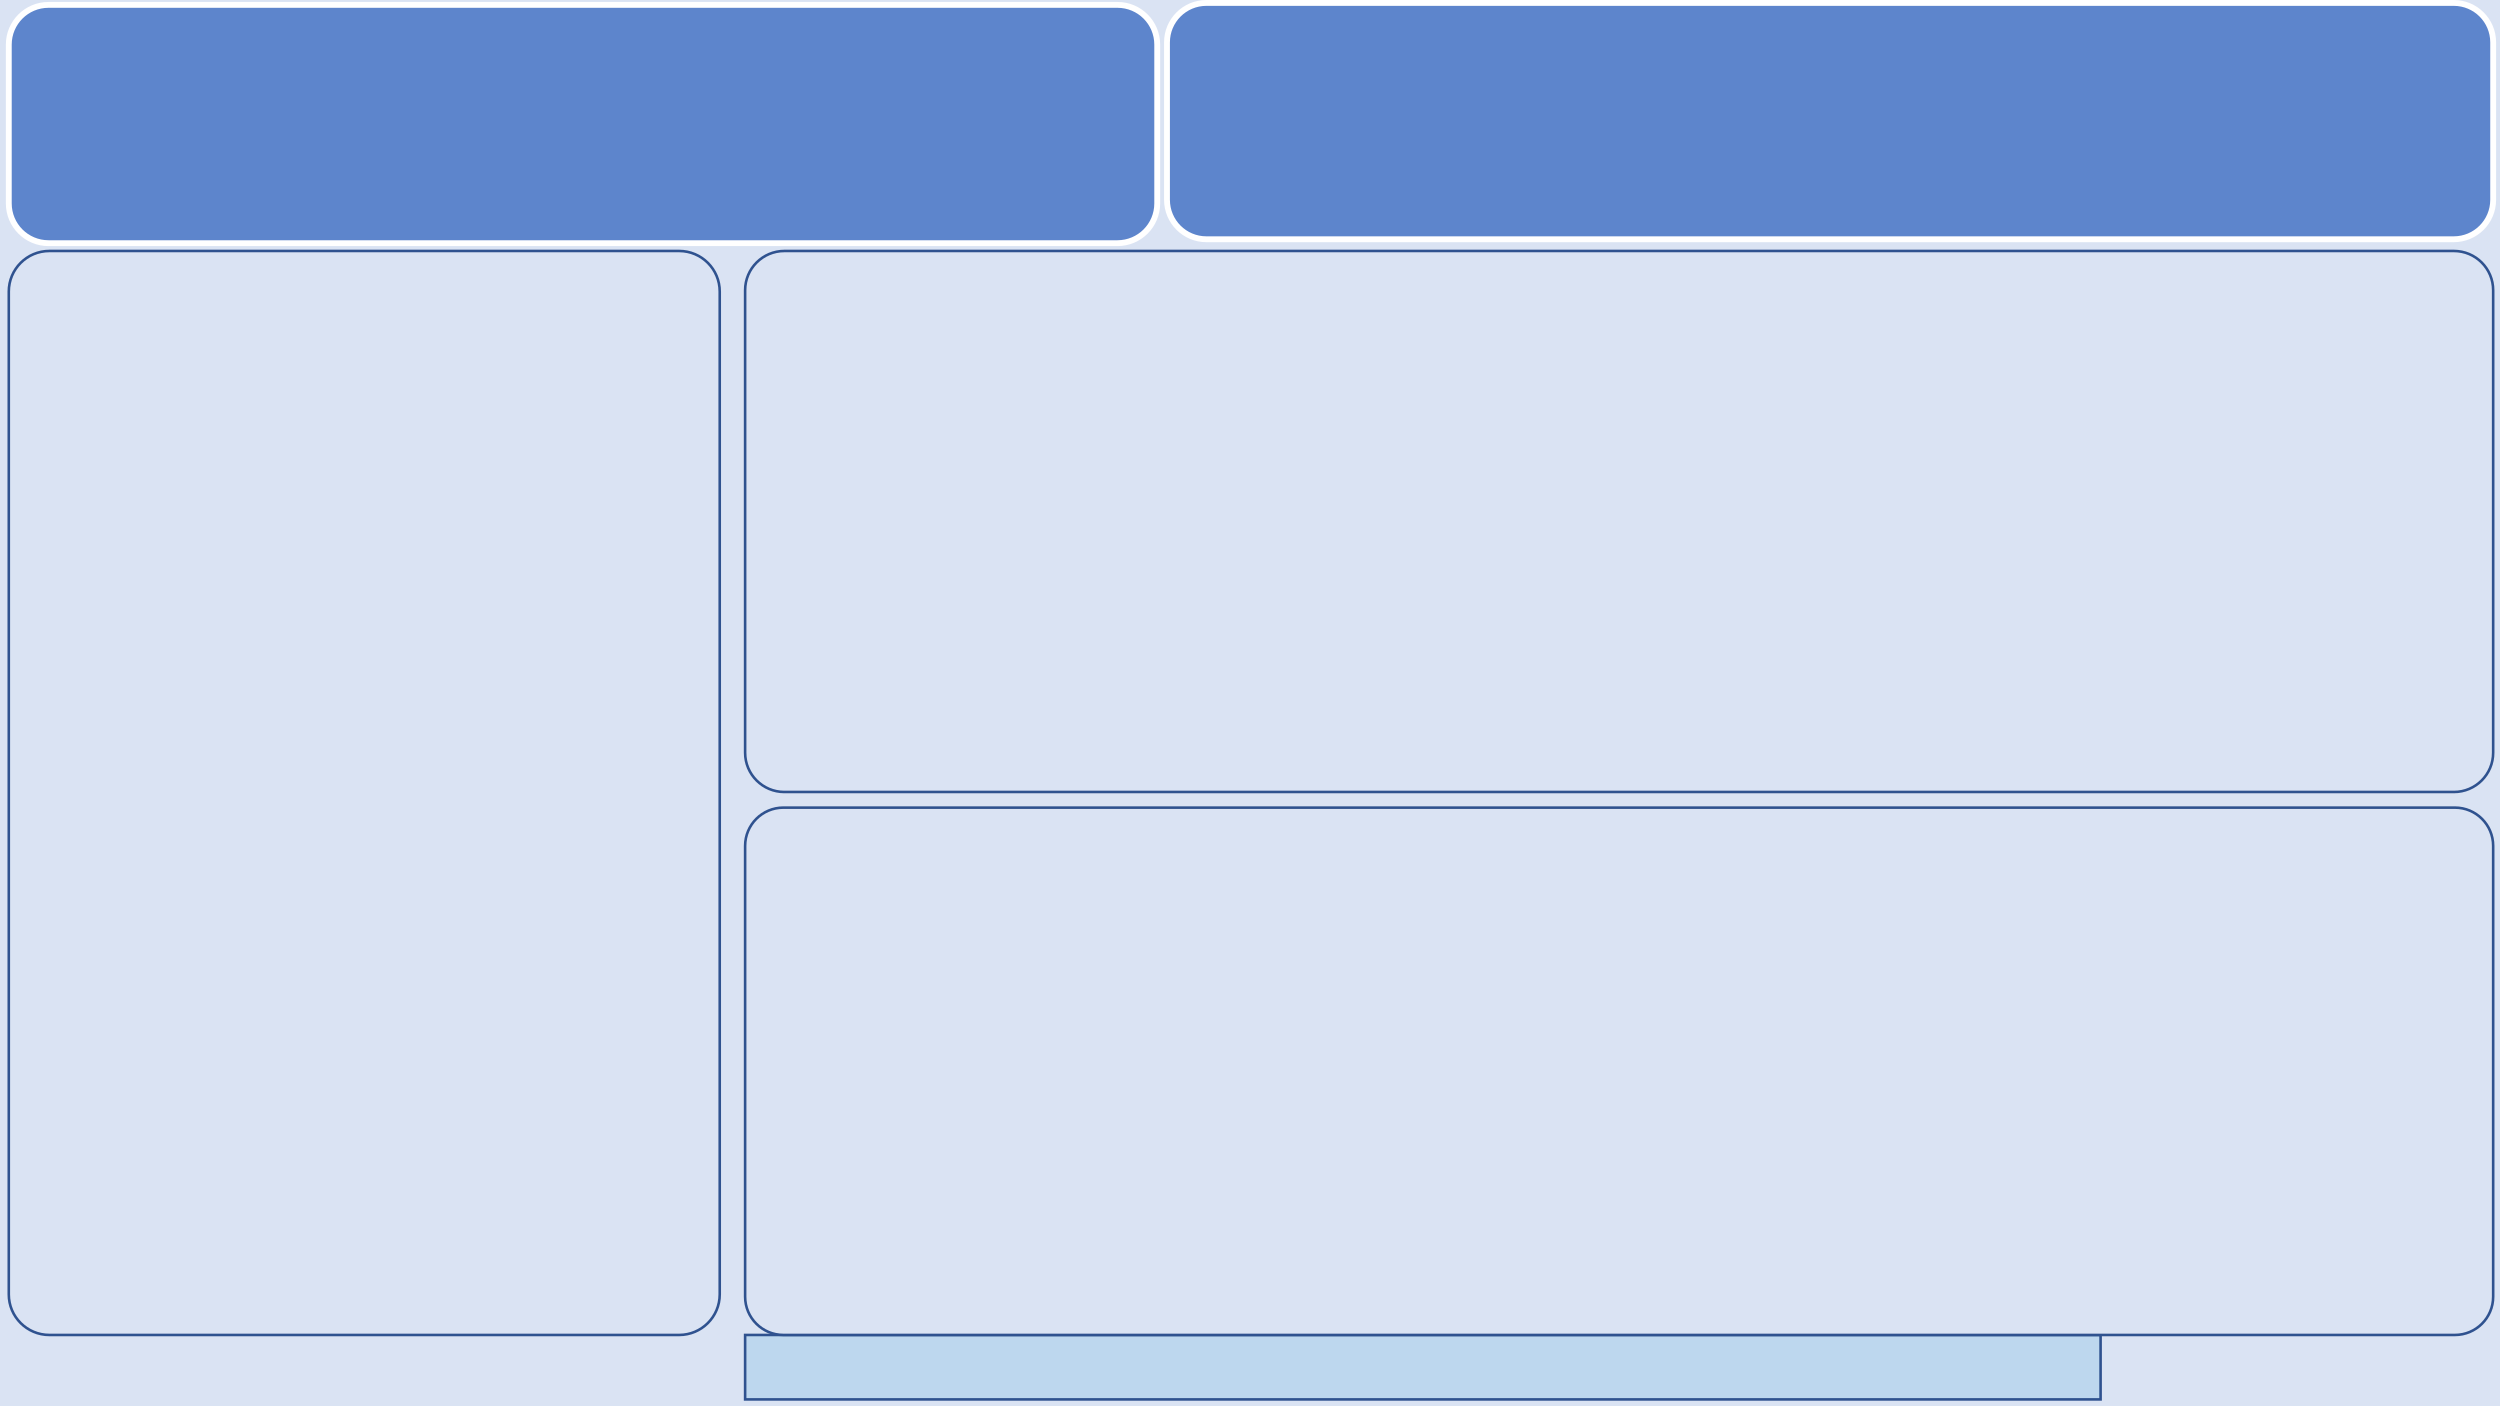 <svg width="1280" height="720" xmlns="http://www.w3.org/2000/svg" xmlns:xlink="http://www.w3.org/1999/xlink" overflow="hidden"><rect width="100%" height="100%" fill="#333333" stroke="none"/><defs><clipPath id="clip0"><rect x="0" y="0" width="1280" height="720"/></clipPath></defs><g clip-path="url(#clip0)"><rect x="0" y="0" width="1280" height="720" fill="#DAE3F3"/><path d="M597.5 21.667C597.5 10.529 606.529 1.5 617.667 1.5L1256.33 1.5C1267.47 1.5 1276.5 10.529 1276.5 21.667L1276.5 102.333C1276.5 113.471 1267.47 122.5 1256.33 122.5L617.667 122.5C606.529 122.5 597.5 113.471 597.5 102.333Z" stroke="#FFFFFF" stroke-width="3" stroke-miterlimit="8" fill="#4472C4" fill-rule="evenodd" fill-opacity="0.831"/><path d="M4.5 22.834C4.5 11.604 13.604 2.5 24.834 2.5L572.166 2.5C583.396 2.5 592.5 11.604 592.5 22.834L592.5 104.166C592.5 115.396 583.396 124.5 572.166 124.5L24.834 124.5C13.604 124.5 4.5 115.396 4.5 104.166Z" stroke="#FFFFFF" stroke-width="3" stroke-miterlimit="8" fill="#4472C4" fill-rule="evenodd" fill-opacity="0.831"/><path d="M4.5 149.27C4.5 137.799 13.799 128.5 25.27 128.5L347.73 128.5C359.201 128.5 368.5 137.799 368.5 149.27L368.5 662.73C368.5 674.201 359.201 683.5 347.73 683.5L25.27 683.5C13.799 683.5 4.5 674.201 4.5 662.73Z" stroke="#2F528F" stroke-width="1.333" stroke-miterlimit="8" fill="#DAE3F3" fill-rule="evenodd"/><path d="M381.5 148.599C381.5 137.499 390.499 128.5 401.599 128.5L1256.4 128.5C1267.5 128.5 1276.5 137.499 1276.5 148.599L1276.5 385.401C1276.5 396.501 1267.5 405.5 1256.4 405.5L401.599 405.5C390.499 405.5 381.5 396.501 381.5 385.401Z" stroke="#2F528F" stroke-width="1.333" stroke-miterlimit="8" fill="#DAE3F3" fill-rule="evenodd"/><rect x="381.5" y="683.5" width="694" height="33" stroke="#2F528F" stroke-width="1.333" stroke-miterlimit="8" fill="#BDD7EE"/><path d="M381.5 433.091C381.5 422.271 390.271 413.5 401.091 413.5L1256.91 413.5C1267.73 413.5 1276.5 422.271 1276.5 433.091L1276.5 663.909C1276.5 674.729 1267.73 683.5 1256.91 683.5L401.091 683.5C390.271 683.5 381.5 674.729 381.5 663.909Z" stroke="#2F528F" stroke-width="1.333" stroke-miterlimit="8" fill="#DAE3F3" fill-rule="evenodd"/></g></svg>